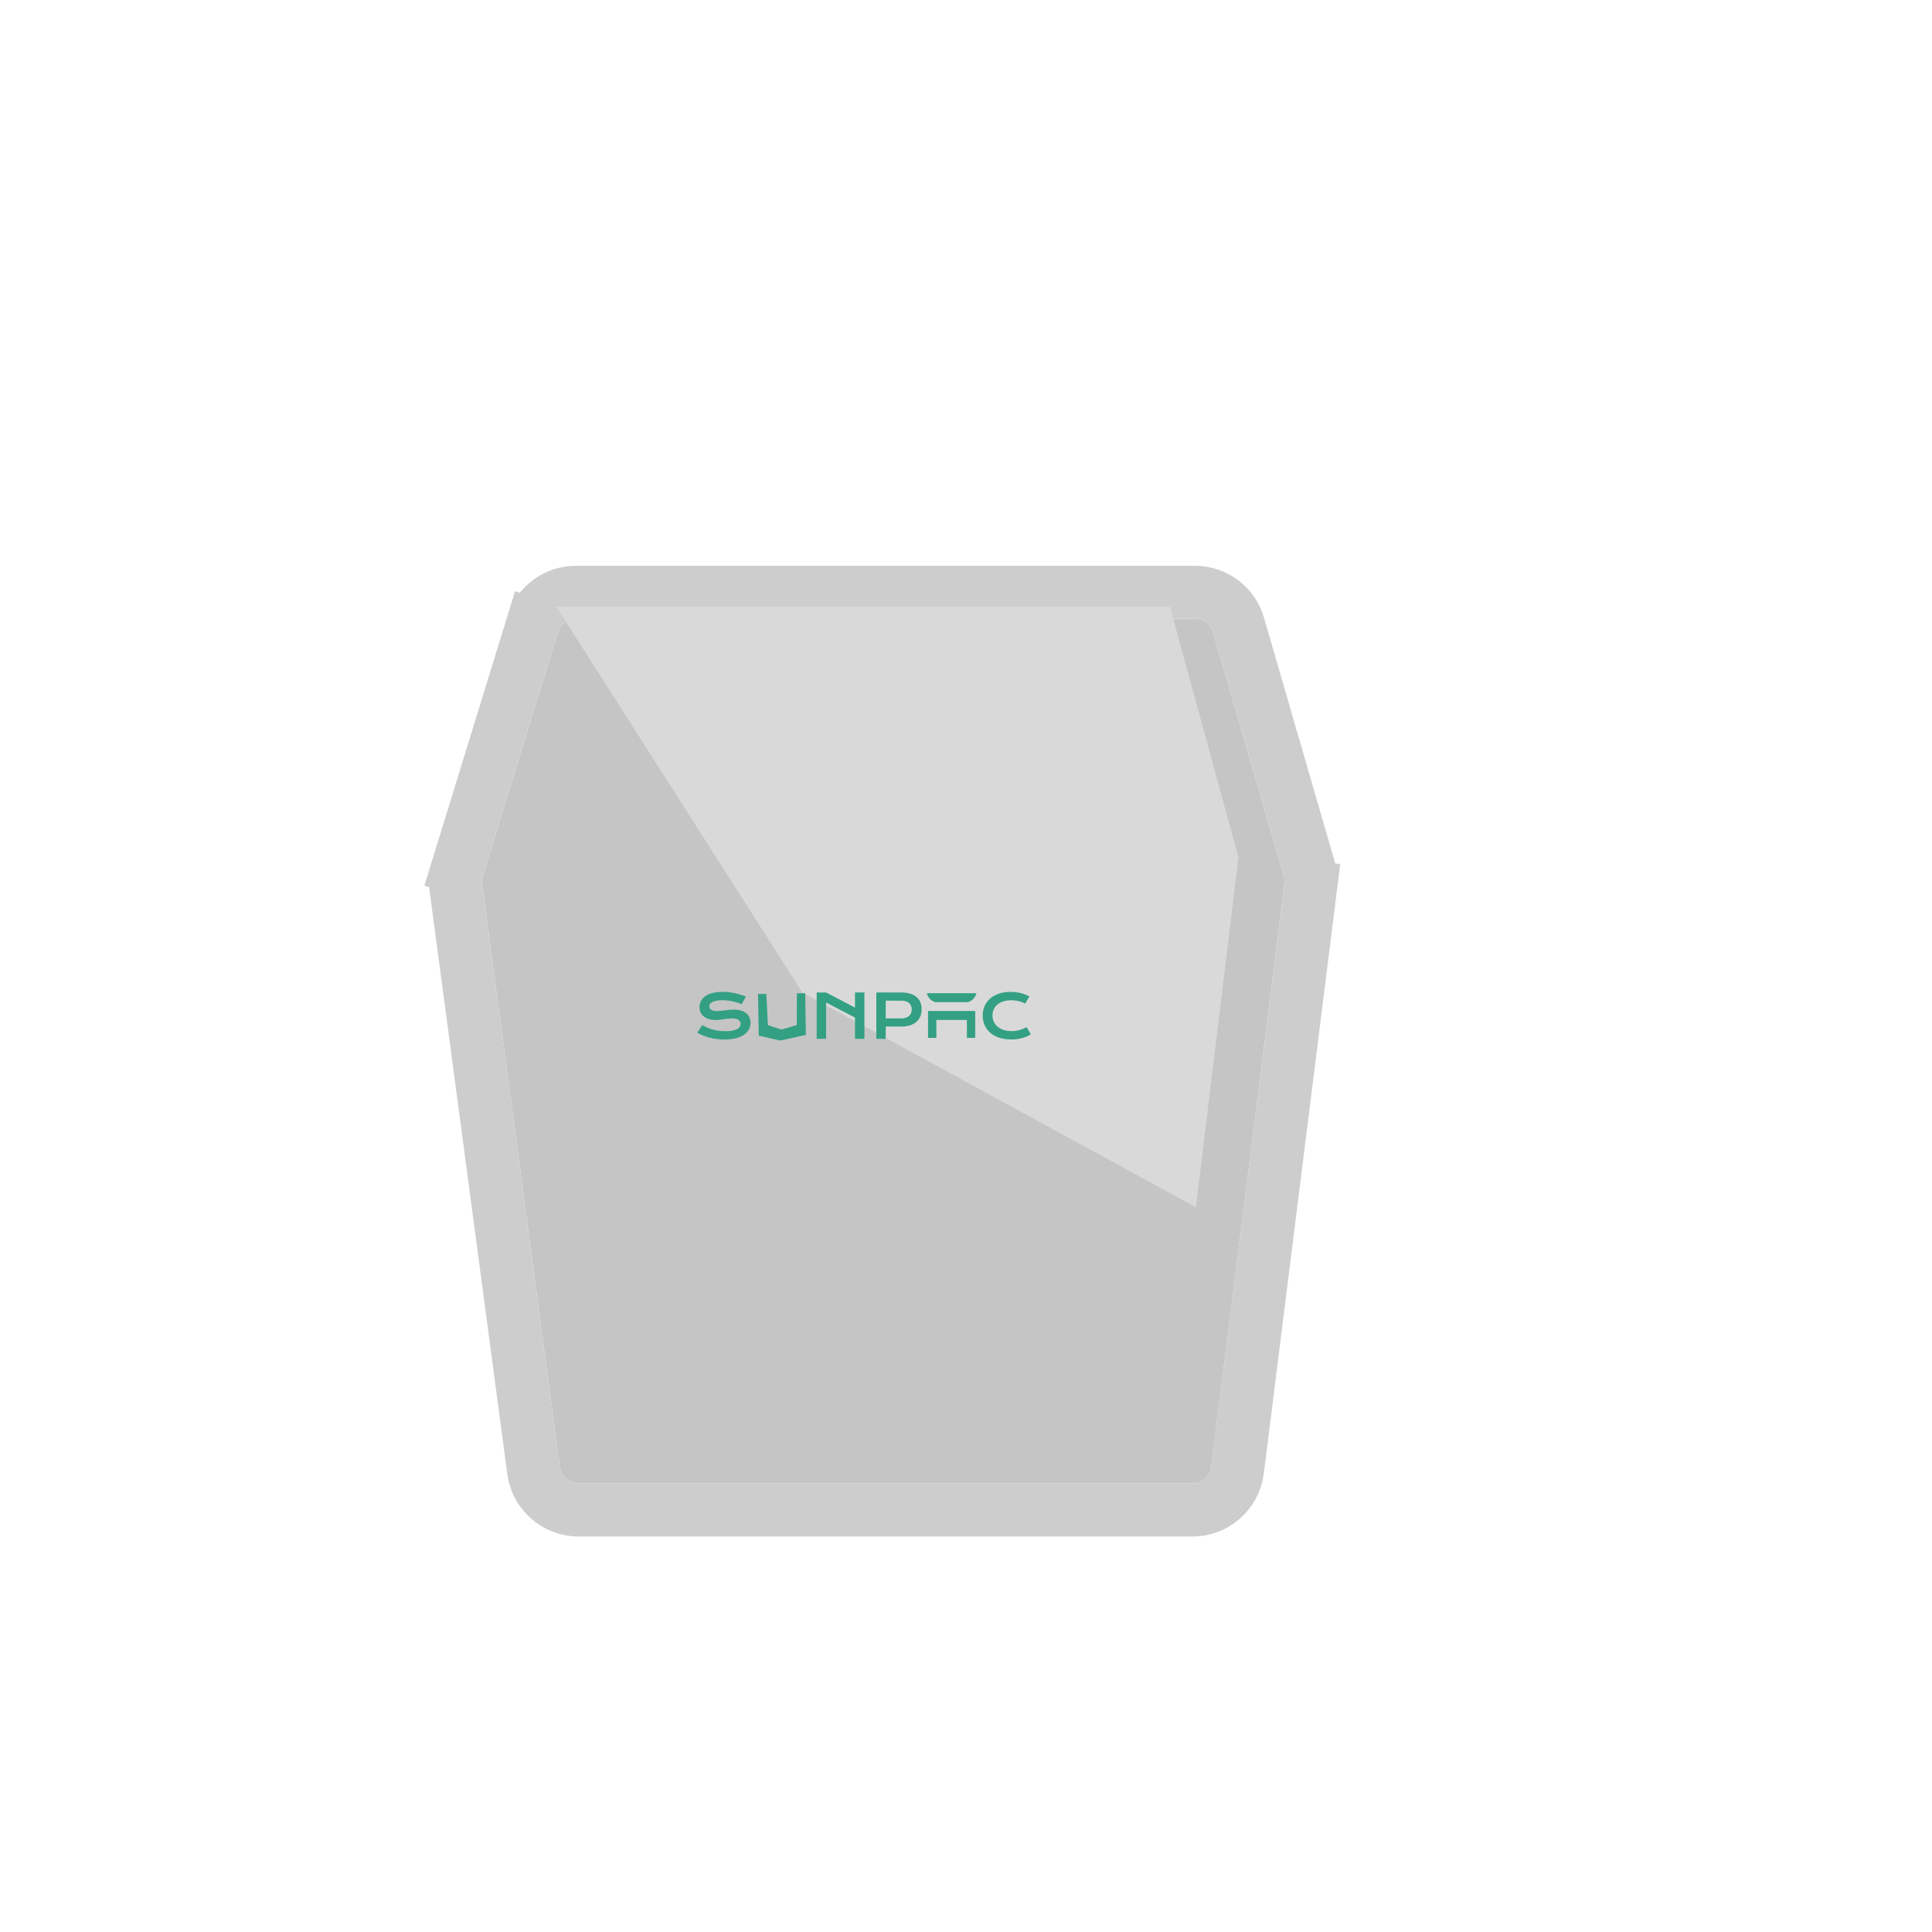 <svg width="500" height="500" viewBox="0 0 970 1021" fill="none" xmlns="http://www.w3.org/2000/svg">
<g filter="url(#filter0_f_479_138)">
<ellipse cx="444.5" cy="510.5" rx="103.5" ry="88.5" fill="#D9D9D9"/>
</g>
<g filter="url(#filter1_d_479_138)">
<path d="M259.326 315.057C260.618 310.862 264.494 308 268.883 308H595.986C600.437 308 604.352 310.941 605.591 315.216L642.925 444.019C643.304 445.326 643.412 446.696 643.242 448.047L604.597 756.244C603.97 761.247 599.716 765 594.675 765H270.255C265.243 765 261.005 761.289 260.343 756.321L219.288 448.171C219.098 446.741 219.219 445.286 219.644 443.907L259.326 315.057Z" fill="#C5C5C5"/>
<path d="M245.946 310.936L259.326 315.057L245.946 310.936L206.264 439.786L219.636 443.905L206.264 439.786C205.244 443.096 204.954 446.587 205.411 450.02L246.465 758.169C248.054 770.094 258.225 779 270.255 779H594.675C606.775 779 616.983 769.992 618.488 757.986L657.134 449.789L643.242 448.047L657.134 449.789C657.54 446.548 657.281 443.258 656.371 440.121L619.037 311.318C616.063 301.059 606.667 294 595.986 294H268.883C258.349 294 249.046 300.869 245.946 310.936Z" stroke="#CDCDCD" stroke-width="28"/>
</g>
<path d="M592.76 320.638L628.999 453L606.499 638L398.499 524.5L268.498 320.639L592.76 320.638Z" fill="#D9D9D9"/>
<path d="M469.339 548.478H464.945V534.273H489.865V548.478H485.471V539.008H469.339V548.478Z" fill="#33A083"/>
<path d="M485.93 529.605H468.88C467.77 529.32 466.756 528.729 465.947 527.895C465.138 527.06 464.565 526.015 464.289 524.87H490.521C490.245 526.015 489.672 527.06 488.863 527.895C488.054 528.729 487.04 529.32 485.93 529.605Z" fill="#33A083"/>
<path d="M395.624 524.944L400.017 524.869L400.389 546.898L386.851 549.903L375.472 547.318L375.1 525.29L379.493 525.216L380.311 541.773L387.519 544.086L395.588 541.744L395.624 524.944Z" fill="#33A083"/>
<path d="M406.094 524.489H411.065L426.339 532.487V524.489H431.31V549H426.339V537.756L411.065 529.805V549H406.094V524.489Z" fill="#33A083"/>
<path d="M437.603 524.489H450.525C452.407 524.489 454.038 524.693 455.418 525.101C456.798 525.509 457.943 526.099 458.852 526.873C459.762 527.636 460.436 528.572 460.875 529.68C461.325 530.788 461.55 532.038 461.55 533.428C461.55 534.735 461.33 535.942 460.891 537.05C460.452 538.159 459.778 539.12 458.868 539.936C457.969 540.741 456.829 541.373 455.449 541.833C454.069 542.283 452.438 542.508 450.557 542.508L442.575 542.492V549H437.603V524.489ZM450.651 538.195C451.592 538.195 452.412 538.085 453.113 537.866C453.824 537.636 454.414 537.317 454.885 536.909C455.366 536.491 455.721 535.989 455.951 535.404C456.192 534.808 456.312 534.149 456.312 533.428C456.312 531.975 455.836 530.846 454.885 530.041C453.944 529.225 452.533 528.818 450.651 528.818H442.575V538.195H450.651Z" fill="#33A083"/>
<path d="M345.625 541.708C346.514 542.21 347.413 542.665 348.322 543.072C349.242 543.47 350.194 543.809 351.177 544.092C352.159 544.363 353.189 544.573 354.266 544.719C355.353 544.865 356.508 544.938 357.732 544.938C359.206 544.938 360.46 544.844 361.495 544.656C362.53 544.458 363.372 544.191 364.02 543.856C364.679 543.511 365.154 543.104 365.447 542.633C365.75 542.163 365.902 541.65 365.902 541.096C365.902 540.208 365.531 539.507 364.788 538.995C364.046 538.472 362.901 538.211 361.354 538.211C360.674 538.211 359.958 538.258 359.206 538.352C358.453 538.436 357.69 538.53 356.916 538.634C356.153 538.739 355.395 538.838 354.642 538.932C353.9 539.016 353.199 539.058 352.541 539.058C351.443 539.058 350.387 538.917 349.373 538.634C348.369 538.352 347.476 537.929 346.692 537.364C345.918 536.8 345.301 536.094 344.841 535.247C344.381 534.4 344.151 533.412 344.151 532.283C344.151 531.614 344.24 530.95 344.418 530.292C344.606 529.633 344.899 529.006 345.296 528.41C345.704 527.803 346.226 527.244 346.864 526.732C347.502 526.209 348.27 525.76 349.169 525.383C350.079 525.007 351.124 524.714 352.306 524.505C353.497 524.285 354.851 524.176 356.367 524.176C357.465 524.176 358.568 524.238 359.676 524.364C360.784 524.479 361.861 524.646 362.907 524.866C363.962 525.085 364.977 525.352 365.949 525.665C366.921 525.969 367.825 526.308 368.662 526.685L366.482 530.699C365.792 530.396 365.05 530.119 364.255 529.868C363.461 529.607 362.629 529.382 361.762 529.194C360.894 529.006 359.995 528.859 359.064 528.755C358.144 528.64 357.204 528.582 356.242 528.582C354.872 528.582 353.743 528.682 352.854 528.88C351.976 529.079 351.276 529.335 350.753 529.649C350.23 529.952 349.864 530.297 349.655 530.684C349.457 531.06 349.357 531.436 349.357 531.813C349.357 532.545 349.687 533.146 350.345 533.616C351.004 534.076 352.008 534.306 353.356 534.306C353.9 534.306 354.522 534.27 355.222 534.196C355.933 534.113 356.676 534.024 357.449 533.93C358.233 533.836 359.028 533.752 359.833 533.679C360.648 533.595 361.438 533.553 362.201 533.553C363.644 533.553 364.919 533.715 366.027 534.04C367.146 534.364 368.081 534.829 368.834 535.435C369.587 536.031 370.157 536.758 370.544 537.615C370.93 538.462 371.124 539.413 371.124 540.469C371.124 541.88 370.794 543.14 370.136 544.248C369.488 545.346 368.557 546.277 367.344 547.04C366.142 547.793 364.689 548.368 362.985 548.765C361.281 549.152 359.383 549.345 357.292 549.345C355.912 549.345 354.564 549.256 353.247 549.078C351.929 548.911 350.664 548.671 349.452 548.357C348.249 548.033 347.099 547.651 346.002 547.212C344.914 546.763 343.905 546.271 342.975 545.738L345.625 541.708Z" fill="#33A083"/>
<path d="M493.824 536.596C493.824 534.85 494.153 533.224 494.812 531.719C495.47 530.203 496.422 528.891 497.666 527.783C498.92 526.664 500.447 525.786 502.245 525.148C504.053 524.51 506.097 524.191 508.376 524.191C510.373 524.191 512.203 524.395 513.865 524.803C515.538 525.2 517.09 525.812 518.522 526.638L516.233 530.401C515.804 530.119 515.308 529.868 514.743 529.649C514.189 529.429 513.593 529.246 512.955 529.1C512.328 528.943 511.675 528.823 510.995 528.739C510.326 528.655 509.662 528.614 509.004 528.614C507.415 528.614 505.998 528.812 504.754 529.21C503.51 529.596 502.459 530.145 501.602 530.856C500.755 531.557 500.107 532.398 499.657 533.381C499.218 534.353 498.999 535.425 498.999 536.596C498.999 537.808 499.229 538.922 499.689 539.936C500.149 540.95 500.812 541.828 501.68 542.57C502.558 543.302 503.625 543.877 504.879 544.295C506.144 544.703 507.571 544.907 509.16 544.907C509.882 544.907 510.598 544.855 511.309 544.75C512.02 544.646 512.705 544.505 513.363 544.327C514.032 544.139 514.675 543.919 515.292 543.668C515.909 543.407 516.484 543.125 517.017 542.821L519.307 546.585C517.968 547.442 516.421 548.117 514.665 548.608C512.908 549.089 511.042 549.329 509.066 549.329C506.547 549.329 504.336 549.005 502.433 548.357C500.53 547.698 498.941 546.799 497.666 545.66C496.39 544.51 495.428 543.161 494.78 541.614C494.142 540.056 493.824 538.383 493.824 536.596Z" fill="#33A083"/>
<defs>
<filter id="filter0_f_479_138" x="-80.782" y="0.218" width="1050.56" height="1020.56" filterUnits="userSpaceOnUse" color-interpolation-filters="sRGB">
<feFlood flood-opacity="0" result="BackgroundImageFix"/>
<feBlend mode="normal" in="SourceGraphic" in2="BackgroundImageFix" result="shape"/>
<feGaussianBlur stdDeviation="210.891" result="effect1_foregroundBlur_479_138"/>
</filter>
<filter id="filter1_d_479_138" x="191.2" y="280" width="493.52" height="535.4" filterUnits="userSpaceOnUse" color-interpolation-filters="sRGB">
<feFlood flood-opacity="0" result="BackgroundImageFix"/>
<feColorMatrix in="SourceAlpha" type="matrix" values="0 0 0 0 0 0 0 0 0 0 0 0 0 0 0 0 0 0 127 0" result="hardAlpha"/>
<feOffset dx="10" dy="19"/>
<feGaussianBlur stdDeviation="1.7"/>
<feComposite in2="hardAlpha" operator="out"/>
<feColorMatrix type="matrix" values="0 0 0 0 0.698 0 0 0 0 0.698 0 0 0 0 0.698 0 0 0 0.25 0"/>
<feBlend mode="normal" in2="BackgroundImageFix" result="effect1_dropShadow_479_138"/>
<feBlend mode="normal" in="SourceGraphic" in2="effect1_dropShadow_479_138" result="shape"/>
</filter>
</defs>
</svg>
